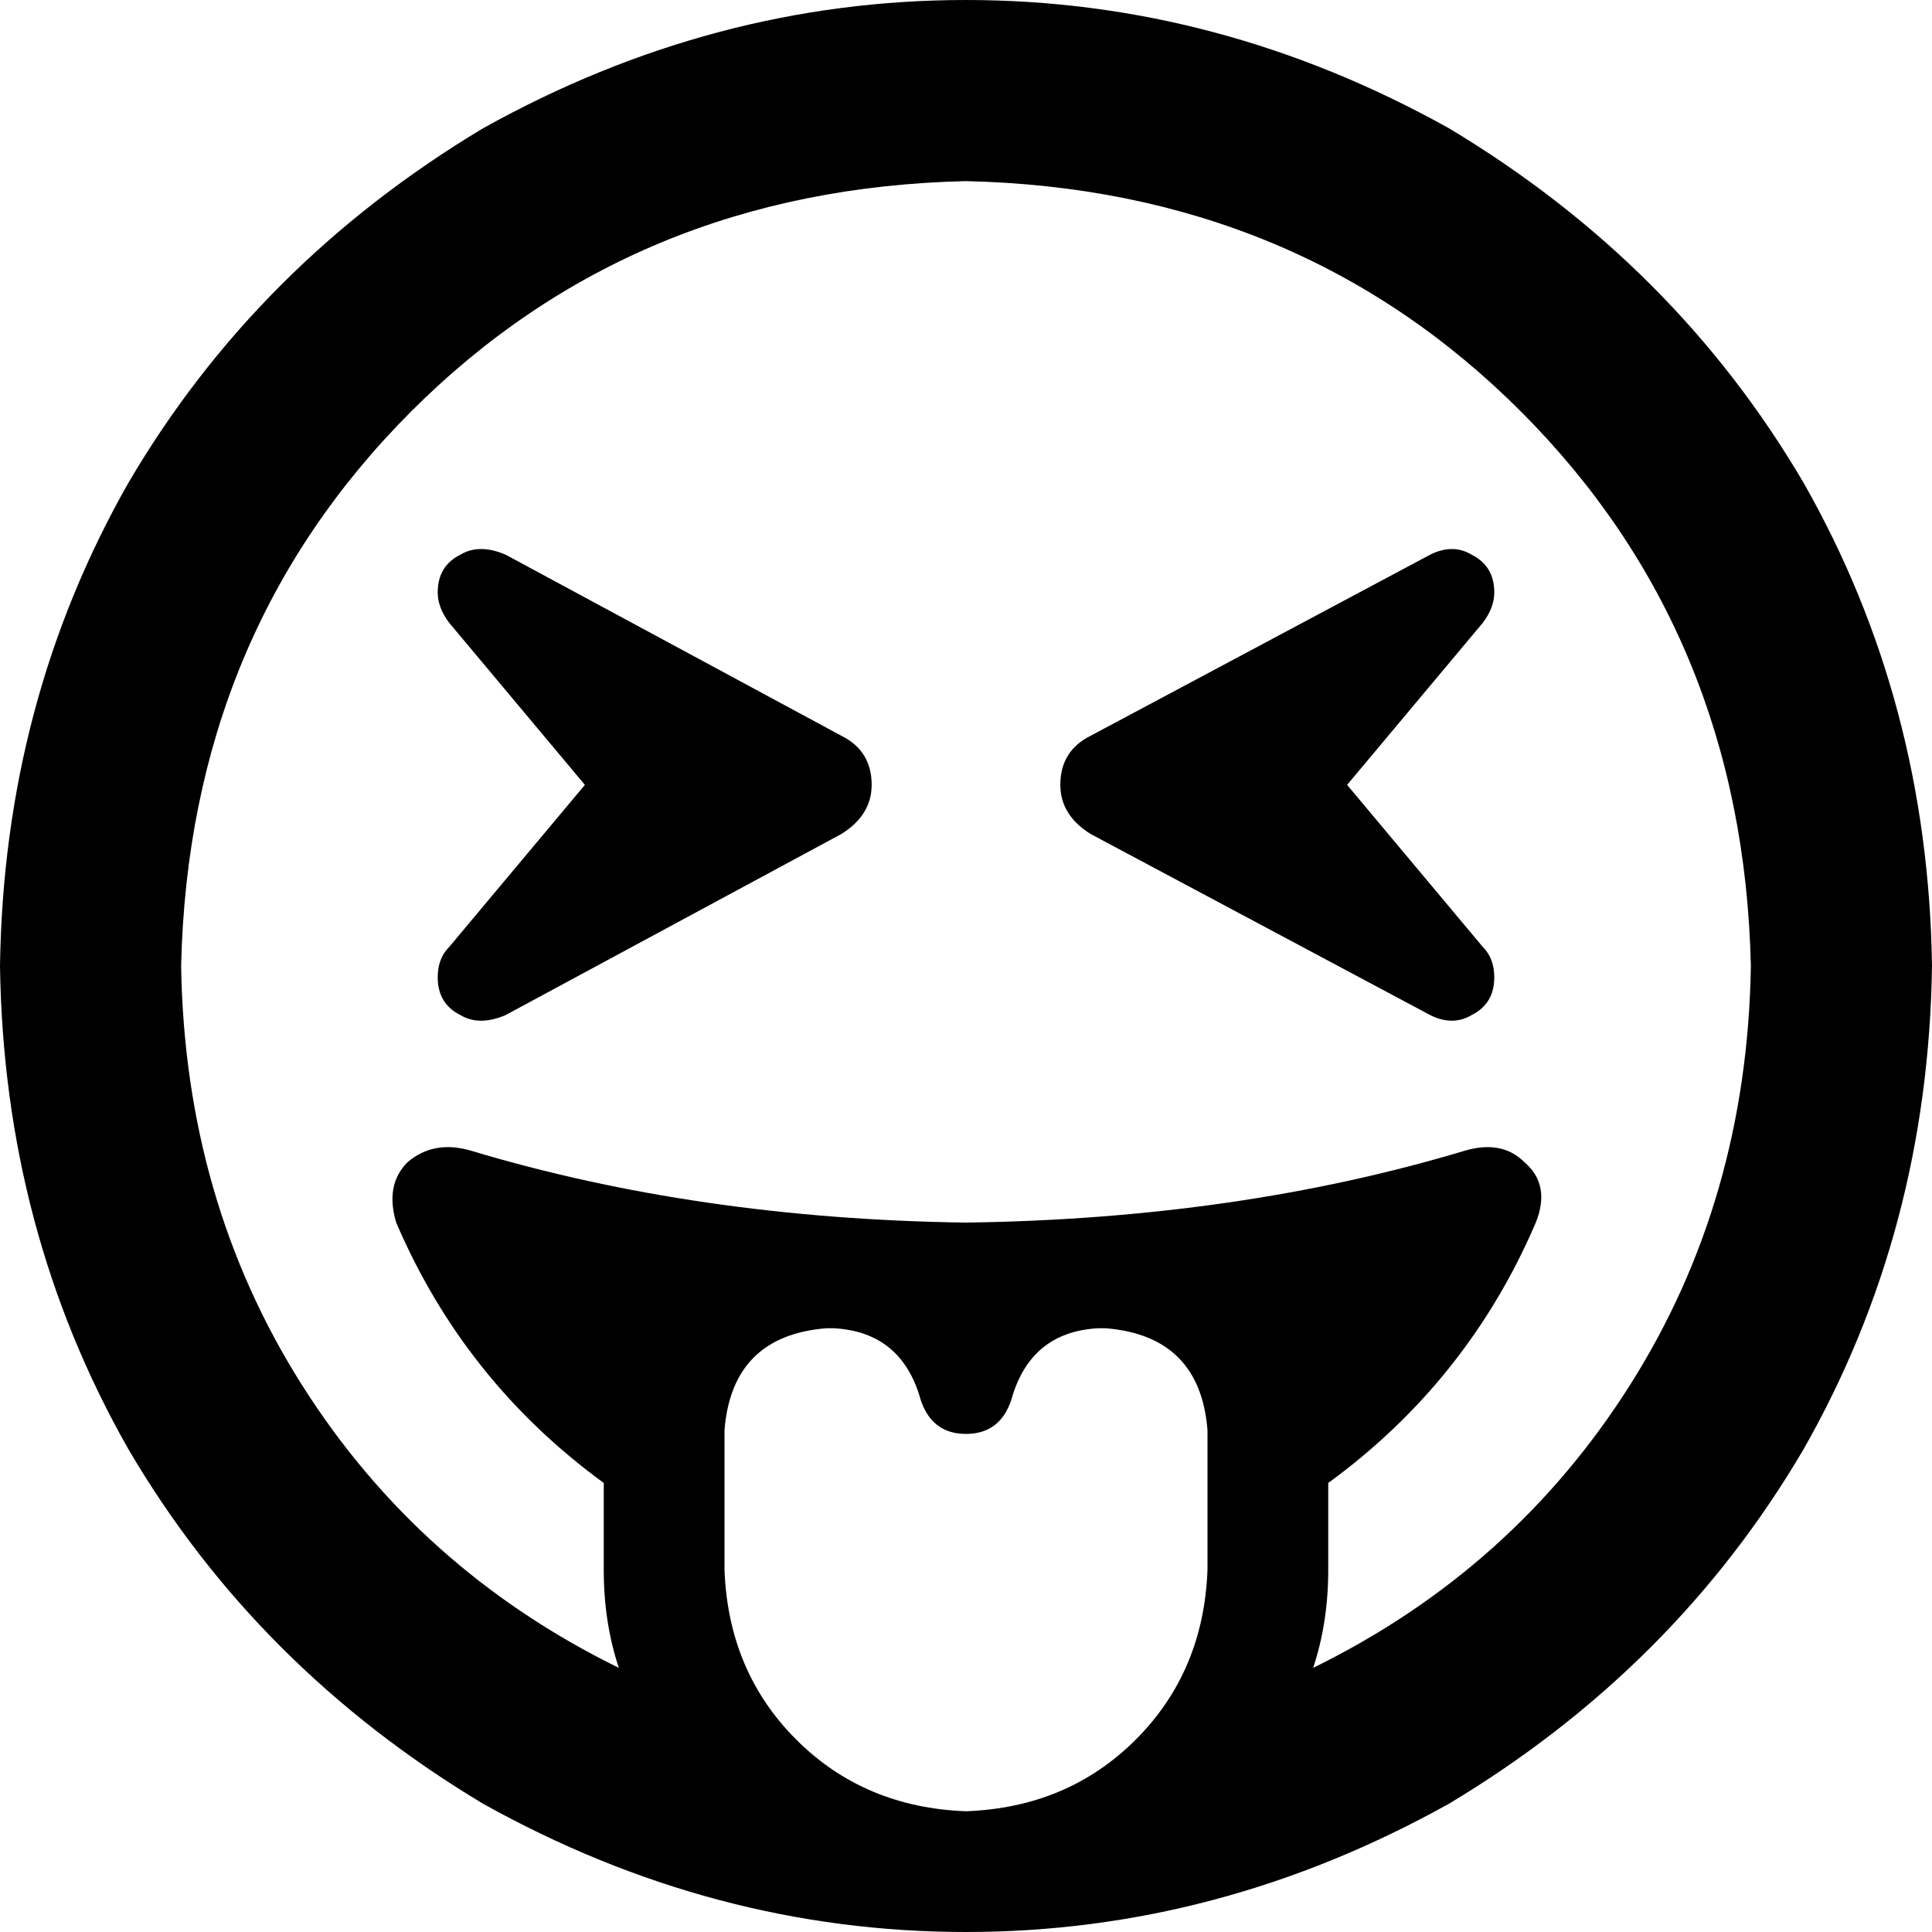 <svg xmlns="http://www.w3.org/2000/svg" viewBox="0 0 512 512">
  <path d="M 464 256 Q 462 168 403 109 L 403 109 L 403 109 Q 344 50 256 48 Q 168 50 109 109 Q 50 168 48 256 Q 49 318 80 367 Q 111 416 164 442 Q 160 430 160 416 L 160 393 L 160 393 Q 123 366 105 324 Q 102 314 108 308 Q 115 302 125 305 Q 185 323 256 324 Q 328 323 388 305 Q 398 302 404 308 Q 411 314 407 324 Q 389 366 352 393 L 352 416 L 352 416 Q 352 430 348 442 Q 401 416 432 367 Q 463 318 464 256 L 464 256 Z M 0 256 Q 1 186 34 128 L 34 128 L 34 128 Q 68 70 128 34 Q 189 0 256 0 Q 323 0 384 34 Q 444 70 478 128 Q 511 186 512 256 Q 511 326 478 384 Q 444 442 384 478 Q 323 512 256 512 Q 189 512 128 478 Q 68 442 34 384 Q 1 326 0 256 L 0 256 Z M 116 157 Q 116 150 122 147 L 122 147 L 122 147 Q 127 144 134 147 L 223 195 L 223 195 Q 231 199 231 208 Q 231 216 223 221 L 134 269 L 134 269 Q 127 272 122 269 Q 116 266 116 259 Q 116 254 119 251 L 155 208 L 155 208 L 119 165 L 119 165 Q 116 161 116 157 L 116 157 Z M 379 147 Q 385 144 390 147 L 390 147 L 390 147 Q 396 150 396 157 Q 396 161 393 165 L 357 208 L 357 208 L 393 251 L 393 251 Q 396 254 396 259 Q 396 266 390 269 Q 385 272 379 269 L 289 221 L 289 221 Q 281 216 281 208 Q 281 199 289 195 L 379 147 L 379 147 Z M 320 416 L 320 379 L 320 416 L 320 379 Q 318 354 293 352 L 291 352 L 291 352 Q 273 353 268 371 Q 265 380 256 380 Q 247 380 244 371 Q 239 353 221 352 L 219 352 L 219 352 Q 194 354 192 379 L 192 416 L 192 416 Q 193 443 211 461 Q 229 479 256 480 Q 283 479 301 461 Q 319 443 320 416 L 320 416 Z" />
</svg>